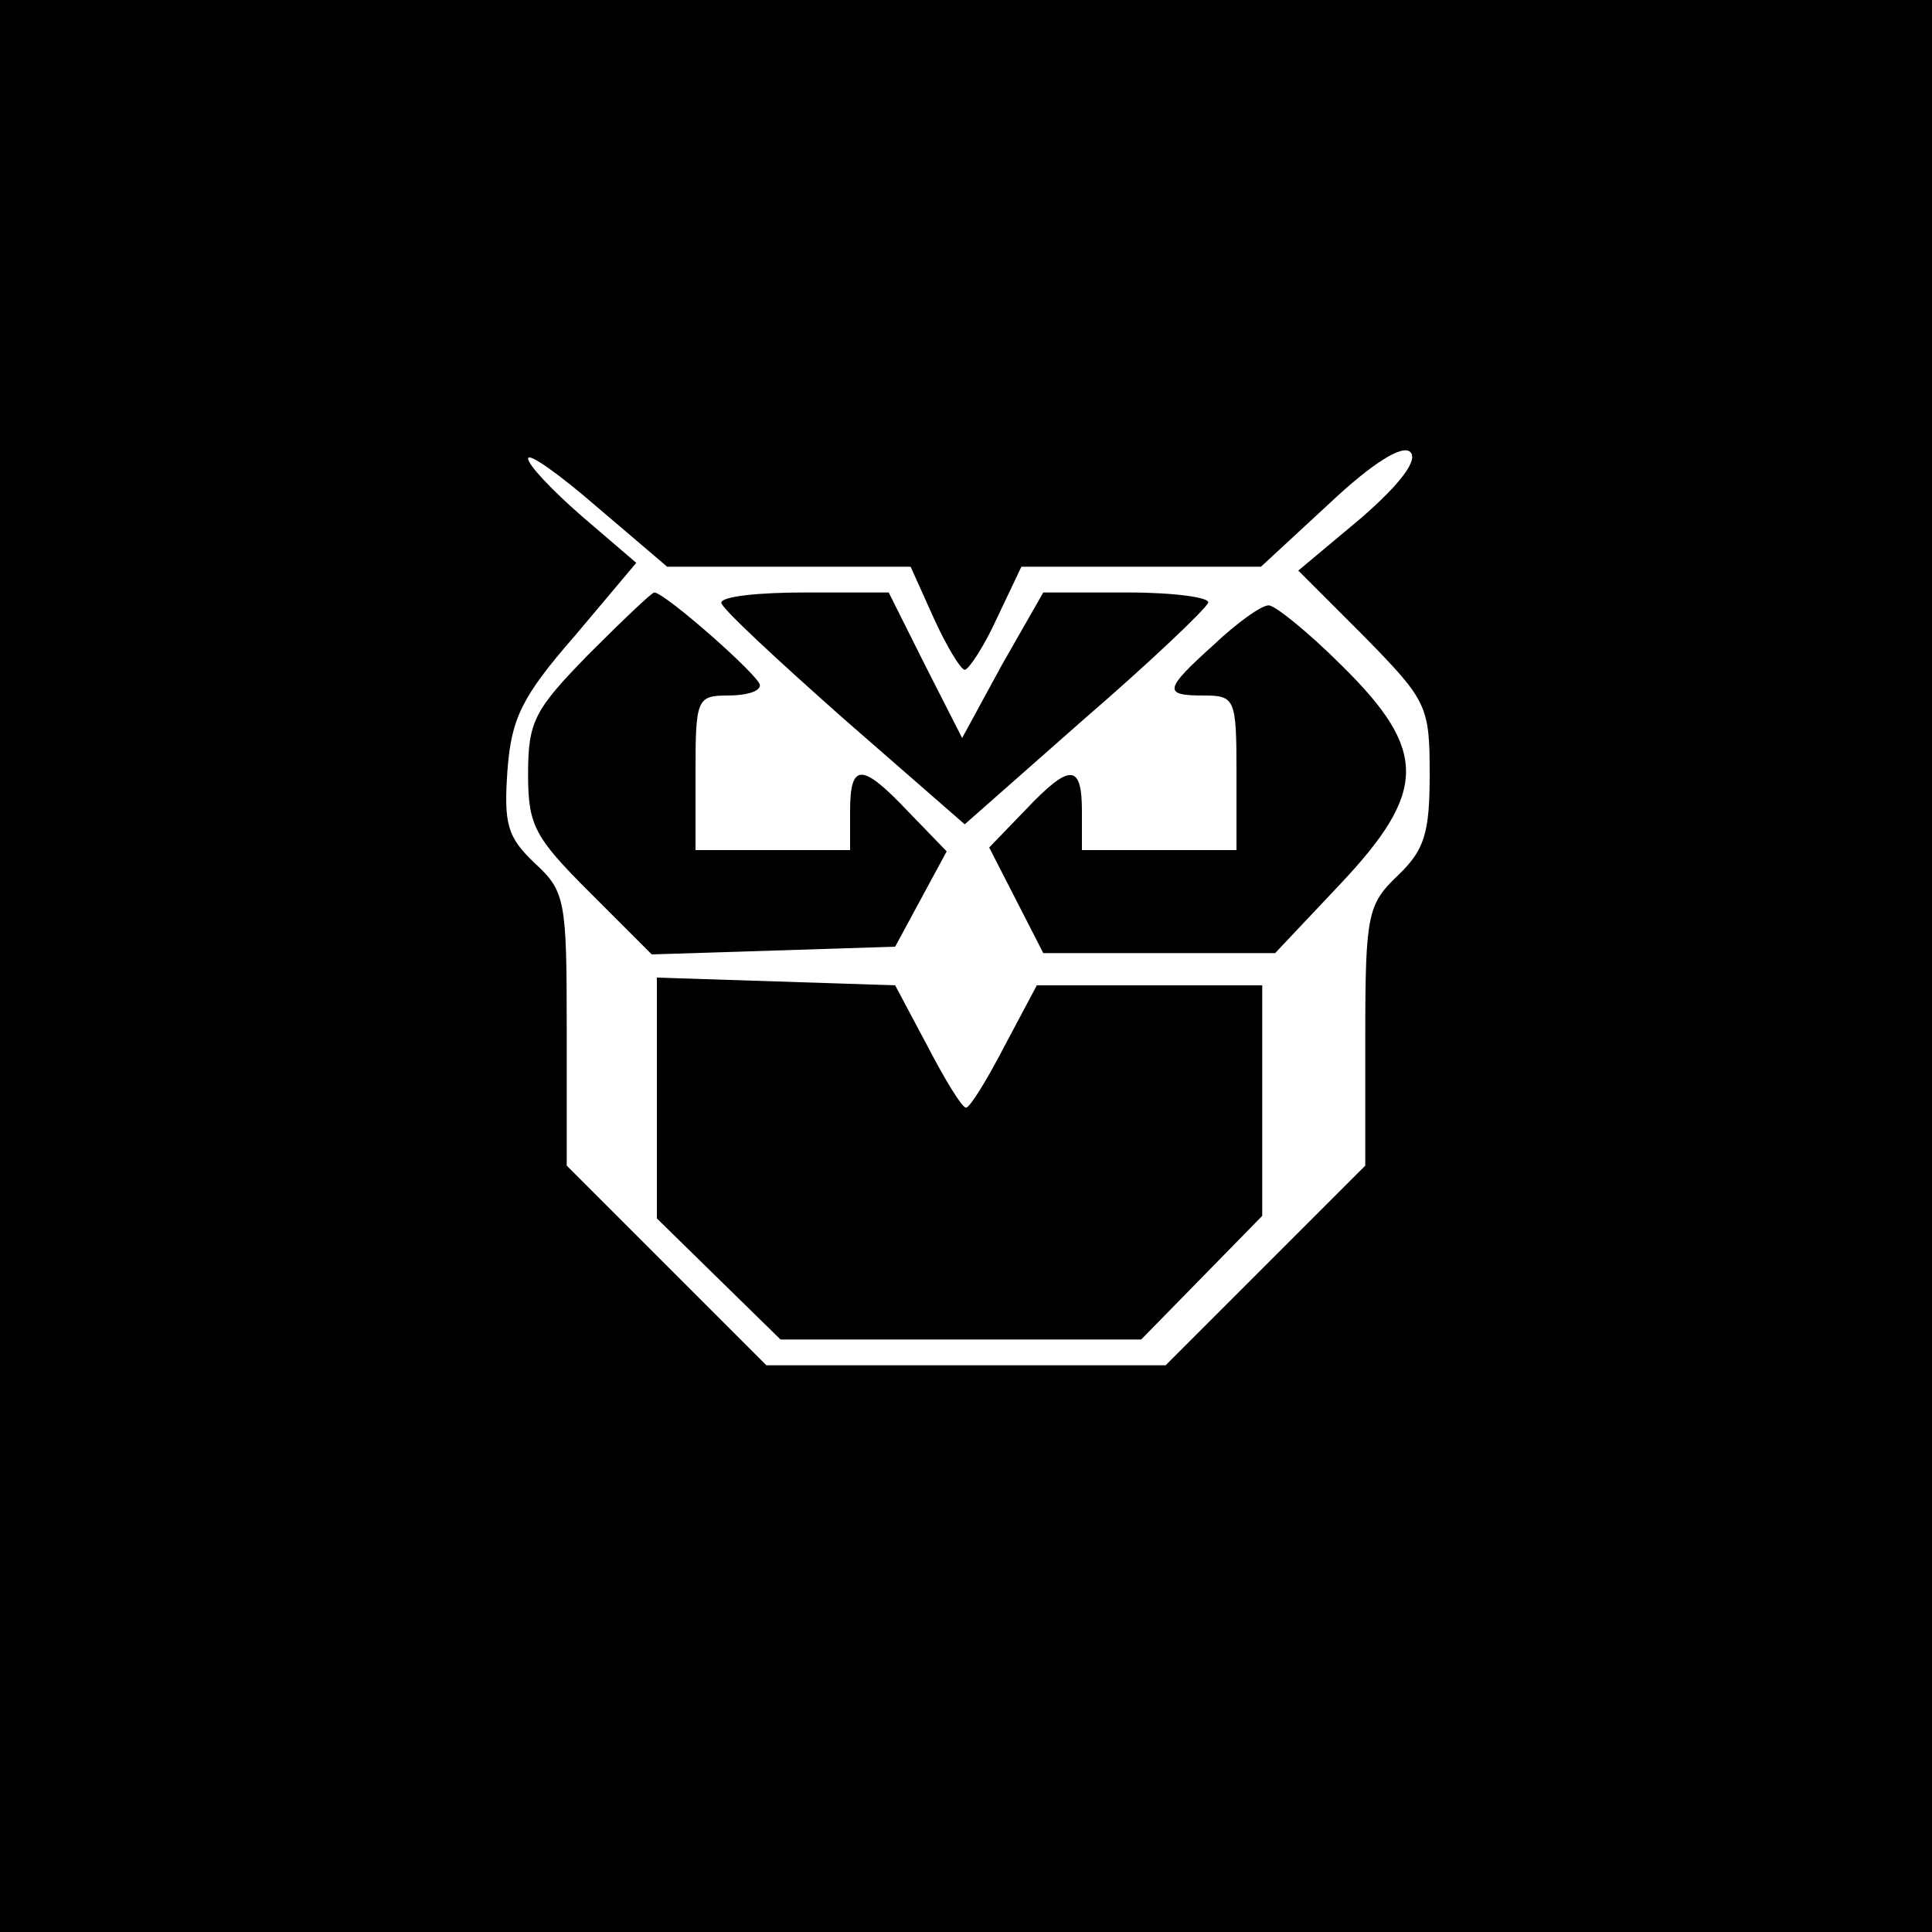 <?xml version="1.0" standalone="no"?>
<!DOCTYPE svg PUBLIC "-//W3C//DTD SVG 20010904//EN"
 "http://www.w3.org/TR/2001/REC-SVG-20010904/DTD/svg10.dtd">
<svg version="1.0" xmlns="http://www.w3.org/2000/svg"
 width="150pt" height="150pt" viewBox="0 0 150 150"
 preserveAspectRatio="xMidYMid meet">
<g transform="translate(0,150) scale(0.1,-0.1)"
fill="#000000" stroke="none">
<path d="M0 750 l0 -750 750 0 750 0 0 750 0 750 -750 0 -750 0 0 -750z m1057
348 l-49 -41 51 -51 c49 -50 51 -54 51 -107 0 -46 -4 -59 -25 -79 -23 -22 -25
-30 -25 -124 l0 -101 -77 -77 -78 -78 -155 0 -155 0 -77 77 -78 78 0 106 c0
100 -1 107 -25 129 -21 20 -24 30 -21 72 3 40 11 57 52 104 l48 57 -42 36
c-23 20 -42 40 -42 45 0 5 24 -12 54 -38 l54 -46 95 0 94 0 18 -40 c10 -22 21
-40 24 -40 3 0 15 18 25 40 l19 40 93 0 93 0 53 49 c34 32 57 46 63 40 6 -6
-7 -24 -38 -51z"/>
<path d="M457 992 c-42 -43 -47 -52 -47 -93 0 -40 5 -49 48 -92 l48 -48 95 3
94 3 20 37 20 37 -30 31 c-36 38 -45 38 -45 0 l0 -30 -60 0 -60 0 0 60 c0 57
1 60 25 60 14 0 25 3 25 8 0 7 -74 72 -82 72 -2 0 -25 -22 -51 -48z"/>
<path d="M560 1032 c0 -4 43 -44 95 -90 l94 -82 93 82 c51 44 94 85 96 90 2 4
-26 8 -62 8 l-66 0 -32 -56 -31 -57 -29 57 -28 56 -65 0 c-36 0 -65 -3 -65 -8z"/>
<path d="M943 1000 c-40 -36 -40 -40 -8 -40 24 0 25 -3 25 -60 l0 -60 -60 0
-60 0 0 30 c0 37 -9 38 -44 1 l-28 -29 21 -41 21 -41 90 0 90 0 50 53 c68 72
69 104 2 170 -26 26 -52 47 -57 47 -6 0 -25 -14 -42 -30z"/>
<path d="M510 647 l0 -93 48 -47 48 -47 140 0 140 0 47 48 47 48 0 89 0 90
-88 0 -87 0 -25 -47 c-14 -27 -27 -48 -30 -48 -3 0 -16 21 -30 48 l-25 47 -92
3 -93 3 0 -94z"/>
</g>
</svg>

